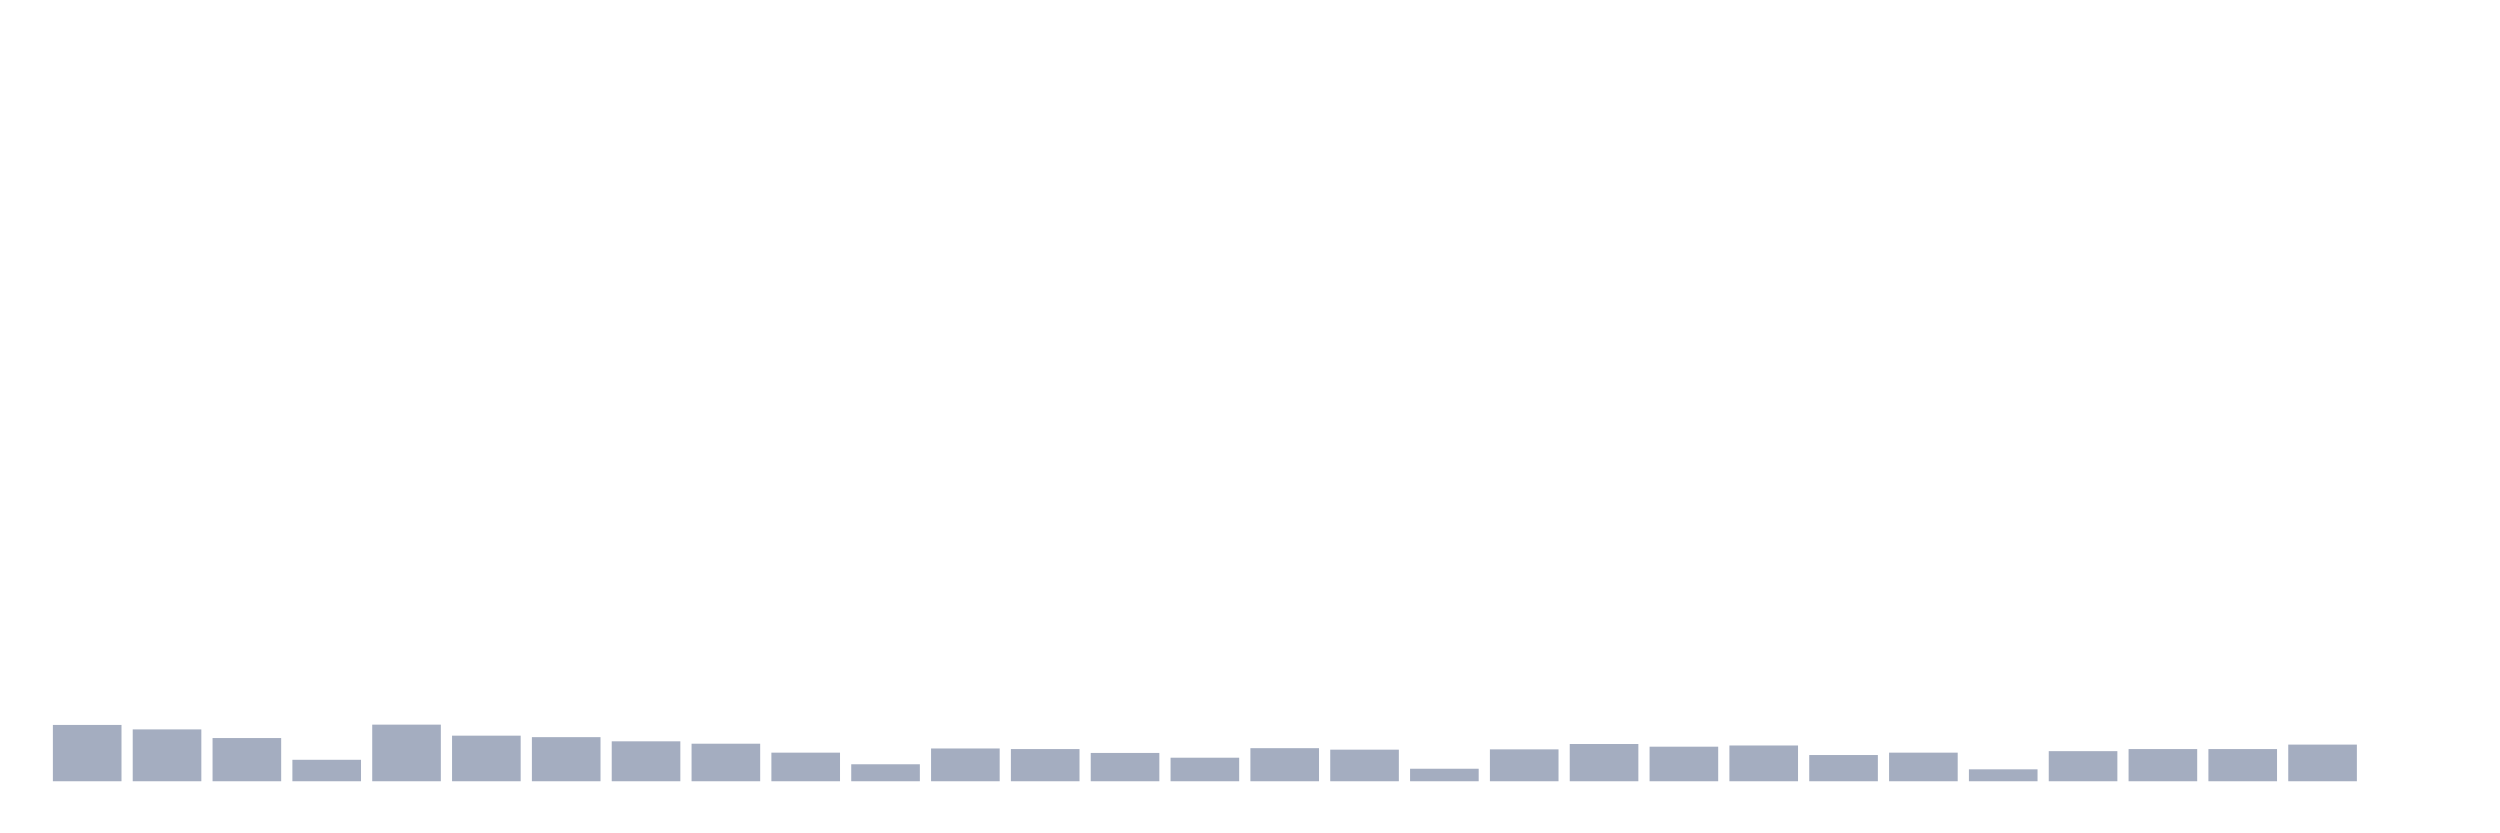 <svg xmlns="http://www.w3.org/2000/svg" viewBox="0 0 480 160"><g transform="translate(10,10)"><rect class="bar" x="0.153" width="13.175" y="129.187" height="10.813" fill="rgb(164,173,192)"></rect><rect class="bar" x="15.482" width="13.175" y="130.045" height="9.955" fill="rgb(164,173,192)"></rect><rect class="bar" x="30.81" width="13.175" y="131.704" height="8.296" fill="rgb(164,173,192)"></rect><rect class="bar" x="46.138" width="13.175" y="135.881" height="4.119" fill="rgb(164,173,192)"></rect><rect class="bar" x="61.466" width="13.175" y="129.13" height="10.87" fill="rgb(164,173,192)"></rect><rect class="bar" x="76.794" width="13.175" y="131.246" height="8.754" fill="rgb(164,173,192)"></rect><rect class="bar" x="92.123" width="13.175" y="131.532" height="8.468" fill="rgb(164,173,192)"></rect><rect class="bar" x="107.451" width="13.175" y="132.333" height="7.667" fill="rgb(164,173,192)"></rect><rect class="bar" x="122.779" width="13.175" y="132.791" height="7.209" fill="rgb(164,173,192)"></rect><rect class="bar" x="138.107" width="13.175" y="134.508" height="5.492" fill="rgb(164,173,192)"></rect><rect class="bar" x="153.436" width="13.175" y="136.739" height="3.261" fill="rgb(164,173,192)"></rect><rect class="bar" x="168.764" width="13.175" y="133.707" height="6.293" fill="rgb(164,173,192)"></rect><rect class="bar" x="184.092" width="13.175" y="133.821" height="6.179" fill="rgb(164,173,192)"></rect><rect class="bar" x="199.42" width="13.175" y="134.565" height="5.435" fill="rgb(164,173,192)"></rect><rect class="bar" x="214.748" width="13.175" y="135.48" height="4.52" fill="rgb(164,173,192)"></rect><rect class="bar" x="230.077" width="13.175" y="133.649" height="6.351" fill="rgb(164,173,192)"></rect><rect class="bar" x="245.405" width="13.175" y="133.935" height="6.065" fill="rgb(164,173,192)"></rect><rect class="bar" x="260.733" width="13.175" y="137.597" height="2.403" fill="rgb(164,173,192)"></rect><rect class="bar" x="276.061" width="13.175" y="133.878" height="6.122" fill="rgb(164,173,192)"></rect><rect class="bar" x="291.39" width="13.175" y="132.848" height="7.152" fill="rgb(164,173,192)"></rect><rect class="bar" x="306.718" width="13.175" y="133.363" height="6.637" fill="rgb(164,173,192)"></rect><rect class="bar" x="322.046" width="13.175" y="133.134" height="6.866" fill="rgb(164,173,192)"></rect><rect class="bar" x="337.374" width="13.175" y="134.965" height="5.035" fill="rgb(164,173,192)"></rect><rect class="bar" x="352.702" width="13.175" y="134.508" height="5.492" fill="rgb(164,173,192)"></rect><rect class="bar" x="368.031" width="13.175" y="137.711" height="2.289" fill="rgb(164,173,192)"></rect><rect class="bar" x="383.359" width="13.175" y="134.221" height="5.779" fill="rgb(164,173,192)"></rect><rect class="bar" x="398.687" width="13.175" y="133.821" height="6.179" fill="rgb(164,173,192)"></rect><rect class="bar" x="414.015" width="13.175" y="133.821" height="6.179" fill="rgb(164,173,192)"></rect><rect class="bar" x="429.344" width="13.175" y="132.963" height="7.037" fill="rgb(164,173,192)"></rect><rect class="bar" x="444.672" width="13.175" y="140" height="0" fill="rgb(164,173,192)"></rect></g></svg>